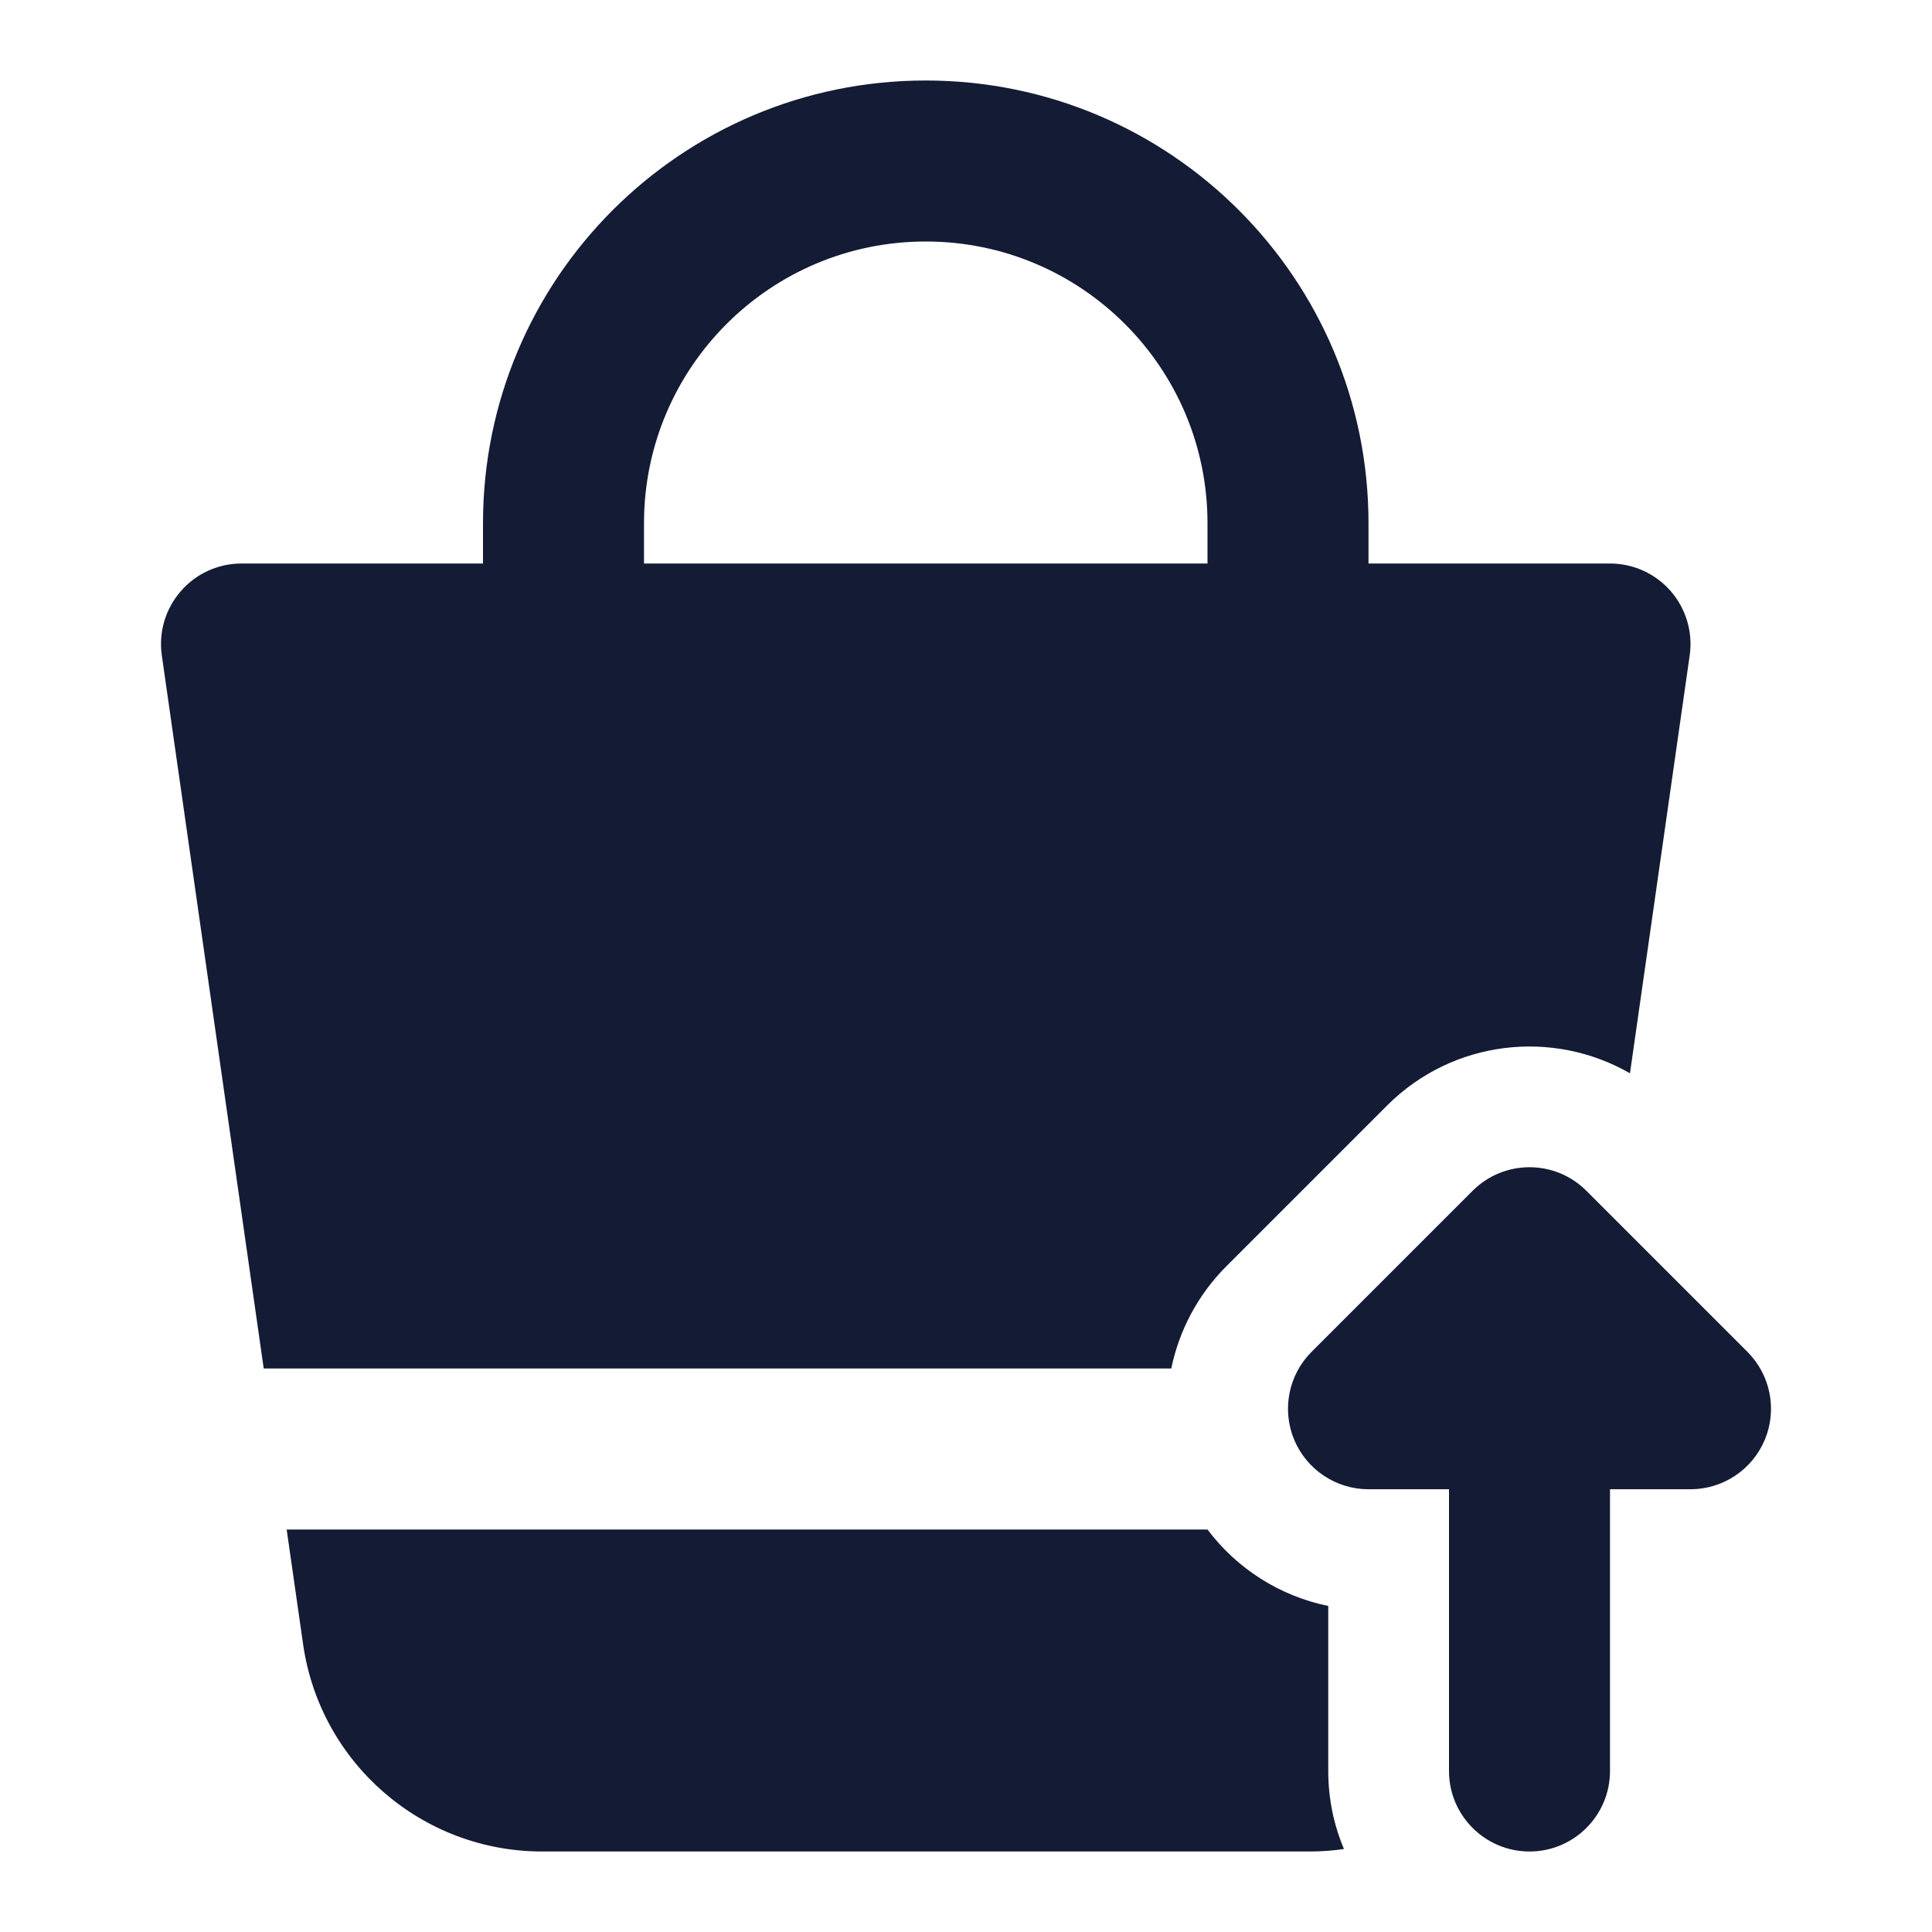 <svg width="24" height="24" viewBox="0 0 24 24" fill="none" xmlns="http://www.w3.org/2000/svg">
<path fill-rule="evenodd" clip-rule="evenodd" d="M11.5 3C9.567 3 8 4.567 8 6.5V8H6V6.5C6 3.462 8.462 1 11.5 1C14.538 1 17 3.462 17 6.5V8H15V6.5C15 4.567 13.433 3 11.5 3Z" fill="#141B34"/>
<path fill-rule="evenodd" clip-rule="evenodd" d="M19 23C19.552 23 20 22.552 20 22V18.5H21C21.404 18.5 21.769 18.256 21.924 17.883C22.079 17.509 21.993 17.079 21.707 16.793L19.707 14.793C19.317 14.402 18.683 14.402 18.293 14.793L16.293 16.793C16.007 17.079 15.921 17.509 16.076 17.883C16.231 18.256 16.596 18.5 17 18.5H18V22C18 22.552 18.448 23 19 23Z" fill="#141B34"/>
<path d="M14.55 17H3.276L2.01 8.141C1.969 7.854 2.055 7.564 2.245 7.345C2.434 7.126 2.71 7 3 7H20C20.29 7 20.566 7.126 20.756 7.345C20.945 7.564 21.031 7.854 20.99 8.141L20.248 13.333C19.292 12.782 18.05 12.915 17.232 13.732L15.232 15.732C14.878 16.087 14.647 16.53 14.55 17Z" fill="#141B34"/>
<path d="M16.695 22.969C16.554 22.99 16.411 23 16.265 23H6.735C5.242 23 3.976 21.902 3.765 20.424L3.561 19H15C15.366 19.488 15.9 19.827 16.5 19.95V22C16.5 22.344 16.569 22.671 16.695 22.969Z" fill="#141B34"/>
</svg>

